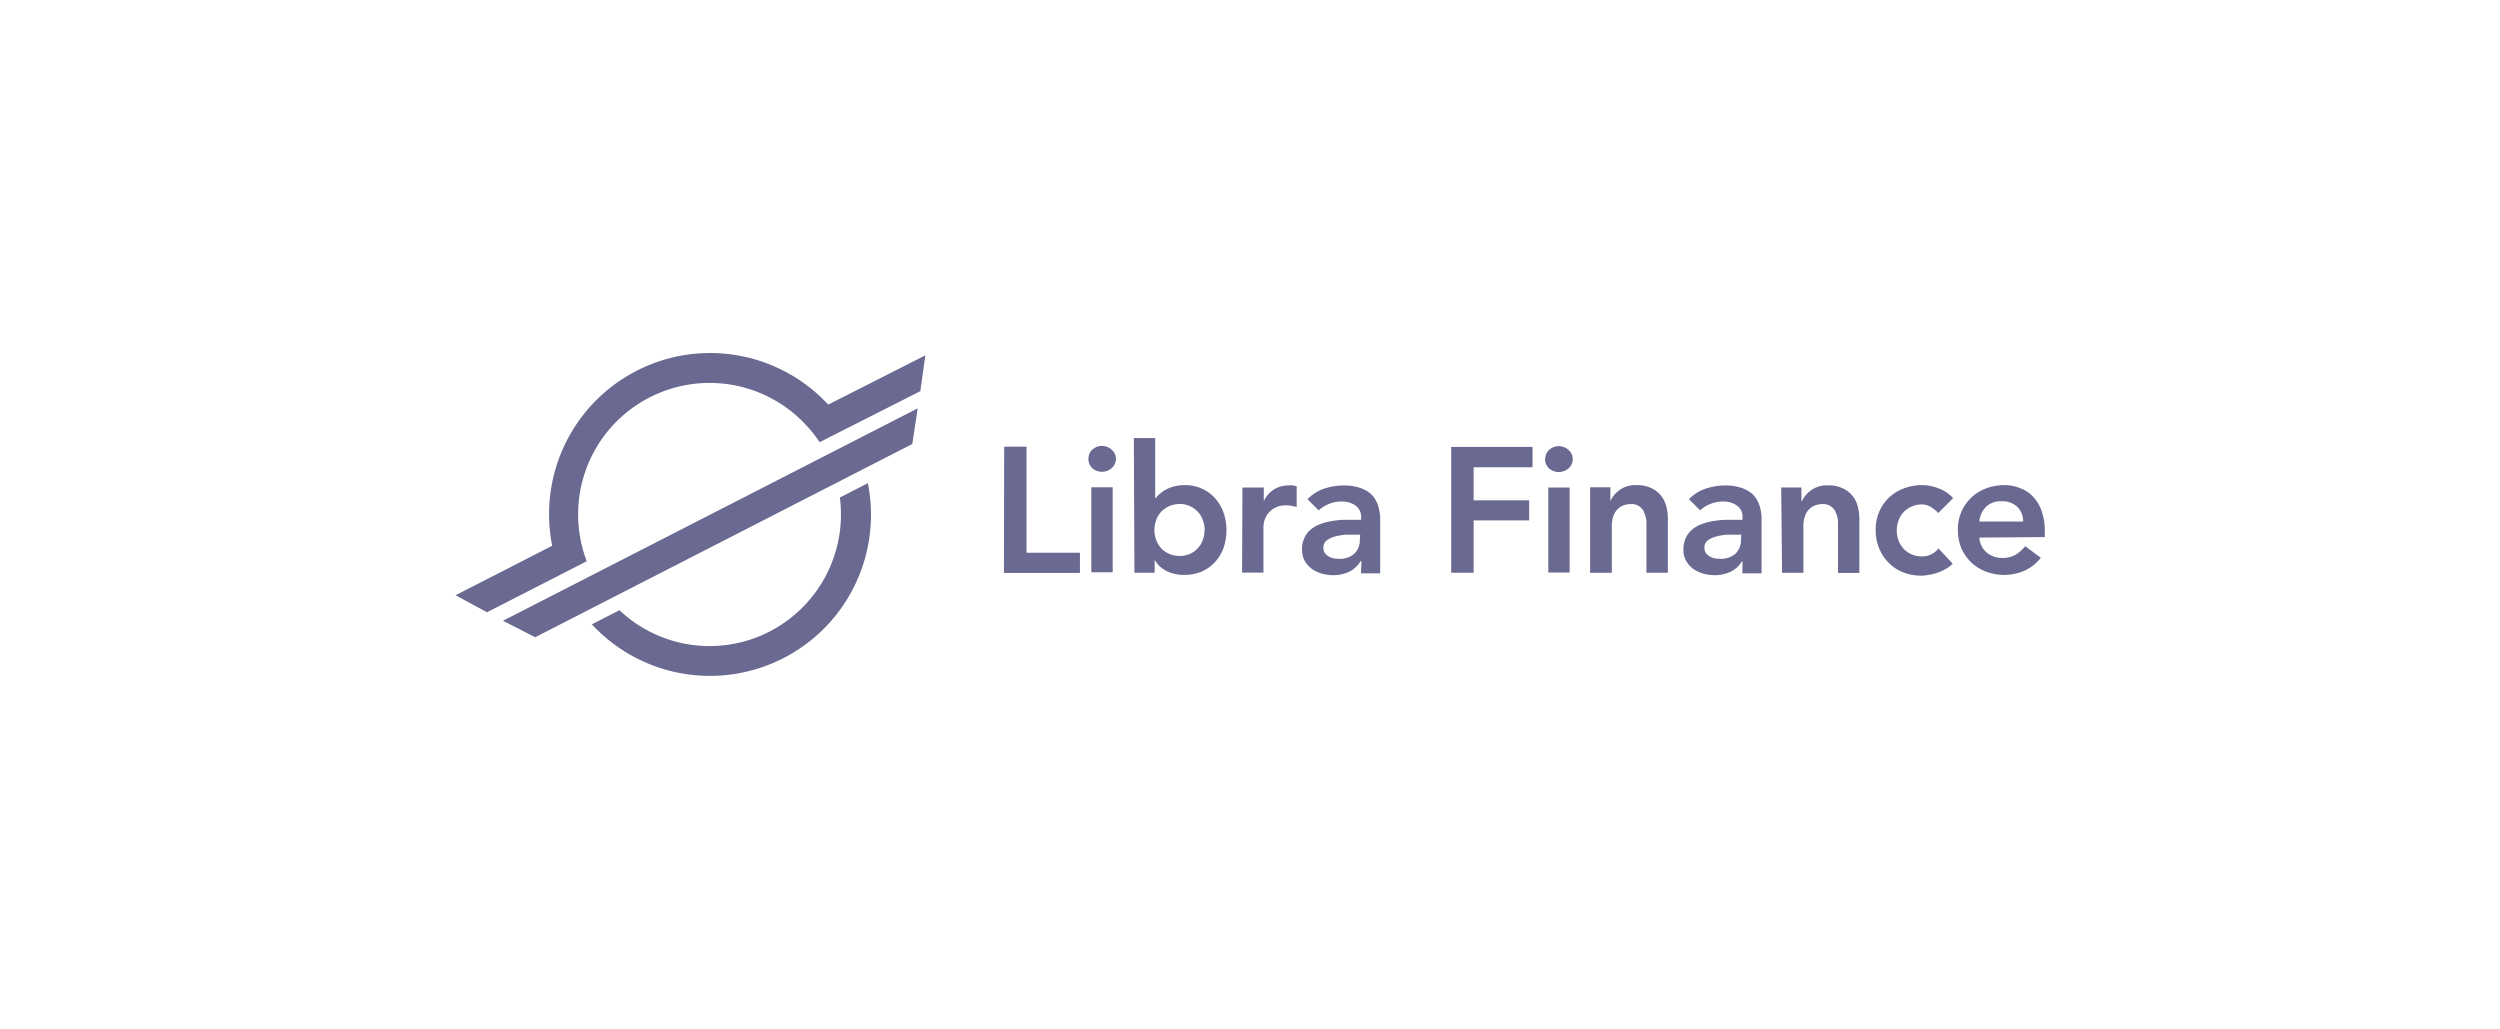 <svg  fill="#6A6991" id="图层_1" data-name="图层 1" xmlns="http://www.w3.org/2000/svg" viewBox="0 0 294 121"><path d="M90.46,74.29a15.42,15.42,0,0,1-17.61-2.53L69.6,73.42a18.94,18.94,0,0,0,32.46-16.6l-3.29,1.69a15.5,15.5,0,0,1-8.31,15.78Z"/><path d="M69,66a15.46,15.46,0,0,1,25.1-16.71A16.09,16.09,0,0,1,96.39,52l11.84-6,.59-4.21L97.4,47.58a18.94,18.94,0,0,0-32.46,16.6L53.57,70l3.7,2L69,66Z"/><path d="M107.29,52.21l.63-4.19L59.15,73l3.78,1.94Z"/><path d="M118.09,52.53h2.63V65H127v2.38h-8.94Zm10.25,4.77h2.51v10h-2.51ZM128,53.89a1.47,1.47,0,0,1,.44-1,1.69,1.69,0,0,1,2.3,0,1.37,1.37,0,0,1,.49,1.07,1.43,1.43,0,0,1-.49,1.09,1.75,1.75,0,0,1-2.3,0A1.51,1.51,0,0,1,128,53.89Zm5.34-2.37h2.51v7.06h.06a3.7,3.7,0,0,1,.48-.5,3.88,3.88,0,0,1,.71-.5,4.09,4.09,0,0,1,1-.38,4.71,4.71,0,0,1,1.25-.15,4.58,4.58,0,0,1,2,.42,4.5,4.5,0,0,1,1.53,1.11,5.16,5.16,0,0,1,1,1.68,6.08,6.08,0,0,1,.35,2.07,6.33,6.33,0,0,1-.33,2.07,4.88,4.88,0,0,1-1,1.68,4.75,4.75,0,0,1-1.57,1.13,5.23,5.23,0,0,1-2.07.4,4.73,4.73,0,0,1-2-.42,3.33,3.33,0,0,1-1.47-1.34h0v1.5h-2.38Zm8.33,10.81a3.1,3.1,0,0,0-.21-1.13,2.57,2.57,0,0,0-.59-1,2.7,2.7,0,0,0-.92-.67,2.85,2.85,0,0,0-1.23-.26,3,3,0,0,0-2.18.93,3,3,0,0,0-.59,1,3.46,3.46,0,0,0,0,2.26,3.15,3.15,0,0,0,.59,1,2.9,2.9,0,0,0,2.18.92,2.85,2.85,0,0,0,1.23-.25,2.7,2.7,0,0,0,.92-.67,2.66,2.66,0,0,0,.59-1A3.1,3.1,0,0,0,141.65,62.33Zm4.44-5h2.51v1.6h0a3.25,3.25,0,0,1,1.19-1.37,3.32,3.32,0,0,1,1.78-.48,3,3,0,0,1,.44,0l.46.11v2.43a4.56,4.56,0,0,0-.62-.13,3,3,0,0,0-.59-.06,2.69,2.69,0,0,0-1.42.33,2.58,2.58,0,0,0-.82.74,2.84,2.84,0,0,0-.38.84,3.86,3.86,0,0,0-.08.62v5.38h-2.51Zm14,8.67H160a3.27,3.27,0,0,1-1.38,1.26,4.45,4.45,0,0,1-1.84.38,5.25,5.25,0,0,1-1.36-.19,3.86,3.86,0,0,1-1.17-.57,2.86,2.86,0,0,1-.82-.94,2.68,2.68,0,0,1-.31-1.32,2.93,2.93,0,0,1,.29-1.38,2.71,2.71,0,0,1,.77-1,3.89,3.89,0,0,1,1.15-.63,6.93,6.93,0,0,1,1.34-.34,9.89,9.89,0,0,1,1.43-.14c.47,0,.92,0,1.34,0h.63v-.27a1.61,1.61,0,0,0-.65-1.4,2.72,2.72,0,0,0-1.66-.48,3.65,3.65,0,0,0-1.48.29,3.69,3.69,0,0,0-1.2.75l-1.32-1.31a4.82,4.82,0,0,1,1.95-1.24,7.39,7.39,0,0,1,2.33-.38,5.83,5.83,0,0,1,1.8.25,3.92,3.92,0,0,1,1.21.61,2.53,2.53,0,0,1,.73.88,3.21,3.21,0,0,1,.38,1,5.94,5.94,0,0,1,.15,1c0,.31,0,.58,0,.82v5.77h-2.26Zm-.15-3.12h-.52c-.35,0-.74,0-1.18,0a6.08,6.08,0,0,0-1.23.21,2.68,2.68,0,0,0-1,.46,1,1,0,0,0-.4.84,1.28,1.28,0,0,0,.14.61,2,2,0,0,0,.42.4,2.1,2.1,0,0,0,.57.25,3.36,3.36,0,0,0,.63.06,2.57,2.57,0,0,0,1.9-.61,2.26,2.26,0,0,0,.63-1.69Zm10.7-10.32h9.57v2.39h-6.93v3.89h6.53V61.2h-6.53v6.15h-2.64Zm11.42,4.77h2.51v10h-2.51Zm-.36-3.41a1.47,1.47,0,0,1,.44-1,1.69,1.69,0,0,1,2.3,0,1.37,1.37,0,0,1,.49,1.07,1.43,1.43,0,0,1-.49,1.09,1.75,1.75,0,0,1-2.3,0A1.51,1.51,0,0,1,181.7,53.89ZM187,57.3h2.38v1.62h0a3.38,3.38,0,0,1,1.09-1.3,3.16,3.16,0,0,1,2-.57,3.79,3.79,0,0,1,1.7.34,3.1,3.1,0,0,1,1.15.88,3.43,3.43,0,0,1,.63,1.25,6.08,6.08,0,0,1,.19,1.49v6.34h-2.52V62.27c0-.28,0-.59,0-.92a3.06,3.06,0,0,0-.23-1,1.58,1.58,0,0,0-.54-.75,1.57,1.57,0,0,0-1-.32,2.49,2.49,0,0,0-1.07.21,2.18,2.18,0,0,0-.71.57,2.51,2.51,0,0,0-.4.82,3.71,3.71,0,0,0-.12,1v5.48H187ZM204.92,66h-.06a3.27,3.27,0,0,1-1.38,1.26,4.5,4.5,0,0,1-1.85.38,5.25,5.25,0,0,1-1.36-.19,4,4,0,0,1-1.17-.57,3,3,0,0,1-.82-.94,2.68,2.68,0,0,1-.31-1.32,3.06,3.06,0,0,1,.29-1.38,2.84,2.84,0,0,1,.78-1,3.77,3.77,0,0,1,1.15-.63,6.75,6.75,0,0,1,1.34-.34,9.76,9.76,0,0,1,1.42-.14c.48,0,.92,0,1.34,0h.63v-.27a1.58,1.58,0,0,0-.65-1.4,2.69,2.69,0,0,0-1.65-.48,3.7,3.7,0,0,0-1.49.29,3.55,3.55,0,0,0-1.19.75l-1.32-1.31a4.82,4.82,0,0,1,1.95-1.24,7.32,7.32,0,0,1,2.32-.38,5.83,5.83,0,0,1,1.8.25,4.09,4.09,0,0,1,1.22.61,2.65,2.65,0,0,1,.73.88,3.49,3.49,0,0,1,.38,1,5,5,0,0,1,.14,1c0,.31,0,.58,0,.82v5.77h-2.26Zm-.14-3.12h-.53c-.35,0-.74,0-1.17,0a6.18,6.18,0,0,0-1.24.21,2.85,2.85,0,0,0-1,.46,1,1,0,0,0-.4.84,1.17,1.17,0,0,0,.15.61,1.61,1.61,0,0,0,.42.4,2,2,0,0,0,.56.25,3.36,3.36,0,0,0,.63.06,2.59,2.59,0,0,0,1.91-.61,2.26,2.26,0,0,0,.63-1.69Zm4.69-5.55h2.38v1.62h.05a3.3,3.3,0,0,1,1.09-1.3,3.13,3.13,0,0,1,2-.57,3.79,3.79,0,0,1,1.7.34,3,3,0,0,1,1.15.88,3.28,3.28,0,0,1,.63,1.25,5.64,5.64,0,0,1,.19,1.49v6.34h-2.51V62.27c0-.28,0-.59,0-.92a2.82,2.82,0,0,0-.23-1,1.58,1.58,0,0,0-.54-.75,1.55,1.55,0,0,0-1-.32,2.41,2.41,0,0,0-1.06.21,2.22,2.22,0,0,0-.72.57,2.31,2.31,0,0,0-.39.82,3.32,3.32,0,0,0-.13,1v5.48h-2.51Zm18.47,3a3.83,3.83,0,0,0-.92-.73,1.9,1.9,0,0,0-1-.28,3,3,0,0,0-2.18.93,3,3,0,0,0-.59,1,3.46,3.46,0,0,0,0,2.26,3.15,3.15,0,0,0,.59,1,2.9,2.9,0,0,0,2.18.92,2.44,2.44,0,0,0,1.08-.23,2.27,2.27,0,0,0,.86-.71l1.68,1.8a3.86,3.86,0,0,1-.88.65,5.44,5.44,0,0,1-1,.44,5.13,5.13,0,0,1-1,.23,4.24,4.24,0,0,1-.79.09,6.06,6.06,0,0,1-2.14-.38A5.08,5.08,0,0,1,221,64.51a5.5,5.5,0,0,1-.42-2.18,5.34,5.34,0,0,1,.42-2.16,5,5,0,0,1,2.91-2.74,6.06,6.06,0,0,1,2.14-.38,5.25,5.25,0,0,1,1.92.38,4.32,4.32,0,0,1,1.72,1.15Zm4.83,2.89a2.55,2.55,0,0,0,.87,1.76,2.77,2.77,0,0,0,1.83.63,3,3,0,0,0,1.57-.38,4.45,4.45,0,0,0,1.13-1L240,65.6a5.19,5.19,0,0,1-2,1.55,6,6,0,0,1-2.28.46,6.06,6.06,0,0,1-2.14-.38,5.14,5.14,0,0,1-1.74-1.07,5.31,5.31,0,0,1-1.17-1.65,5.5,5.5,0,0,1-.42-2.18,5.1,5.1,0,0,1,1.59-3.83,5.14,5.14,0,0,1,1.74-1.07,6.06,6.06,0,0,1,2.14-.38,4.67,4.67,0,0,1,1.9.38,3.88,3.88,0,0,1,1.49,1,4.59,4.59,0,0,1,1,1.71,6.91,6.91,0,0,1,.36,2.33v.69Zm5.15-1.89a2.36,2.36,0,0,0-.69-1.73,2.55,2.55,0,0,0-1.87-.65,2.46,2.46,0,0,0-1.8.65,2.88,2.88,0,0,0-.79,1.73Z"/></svg>